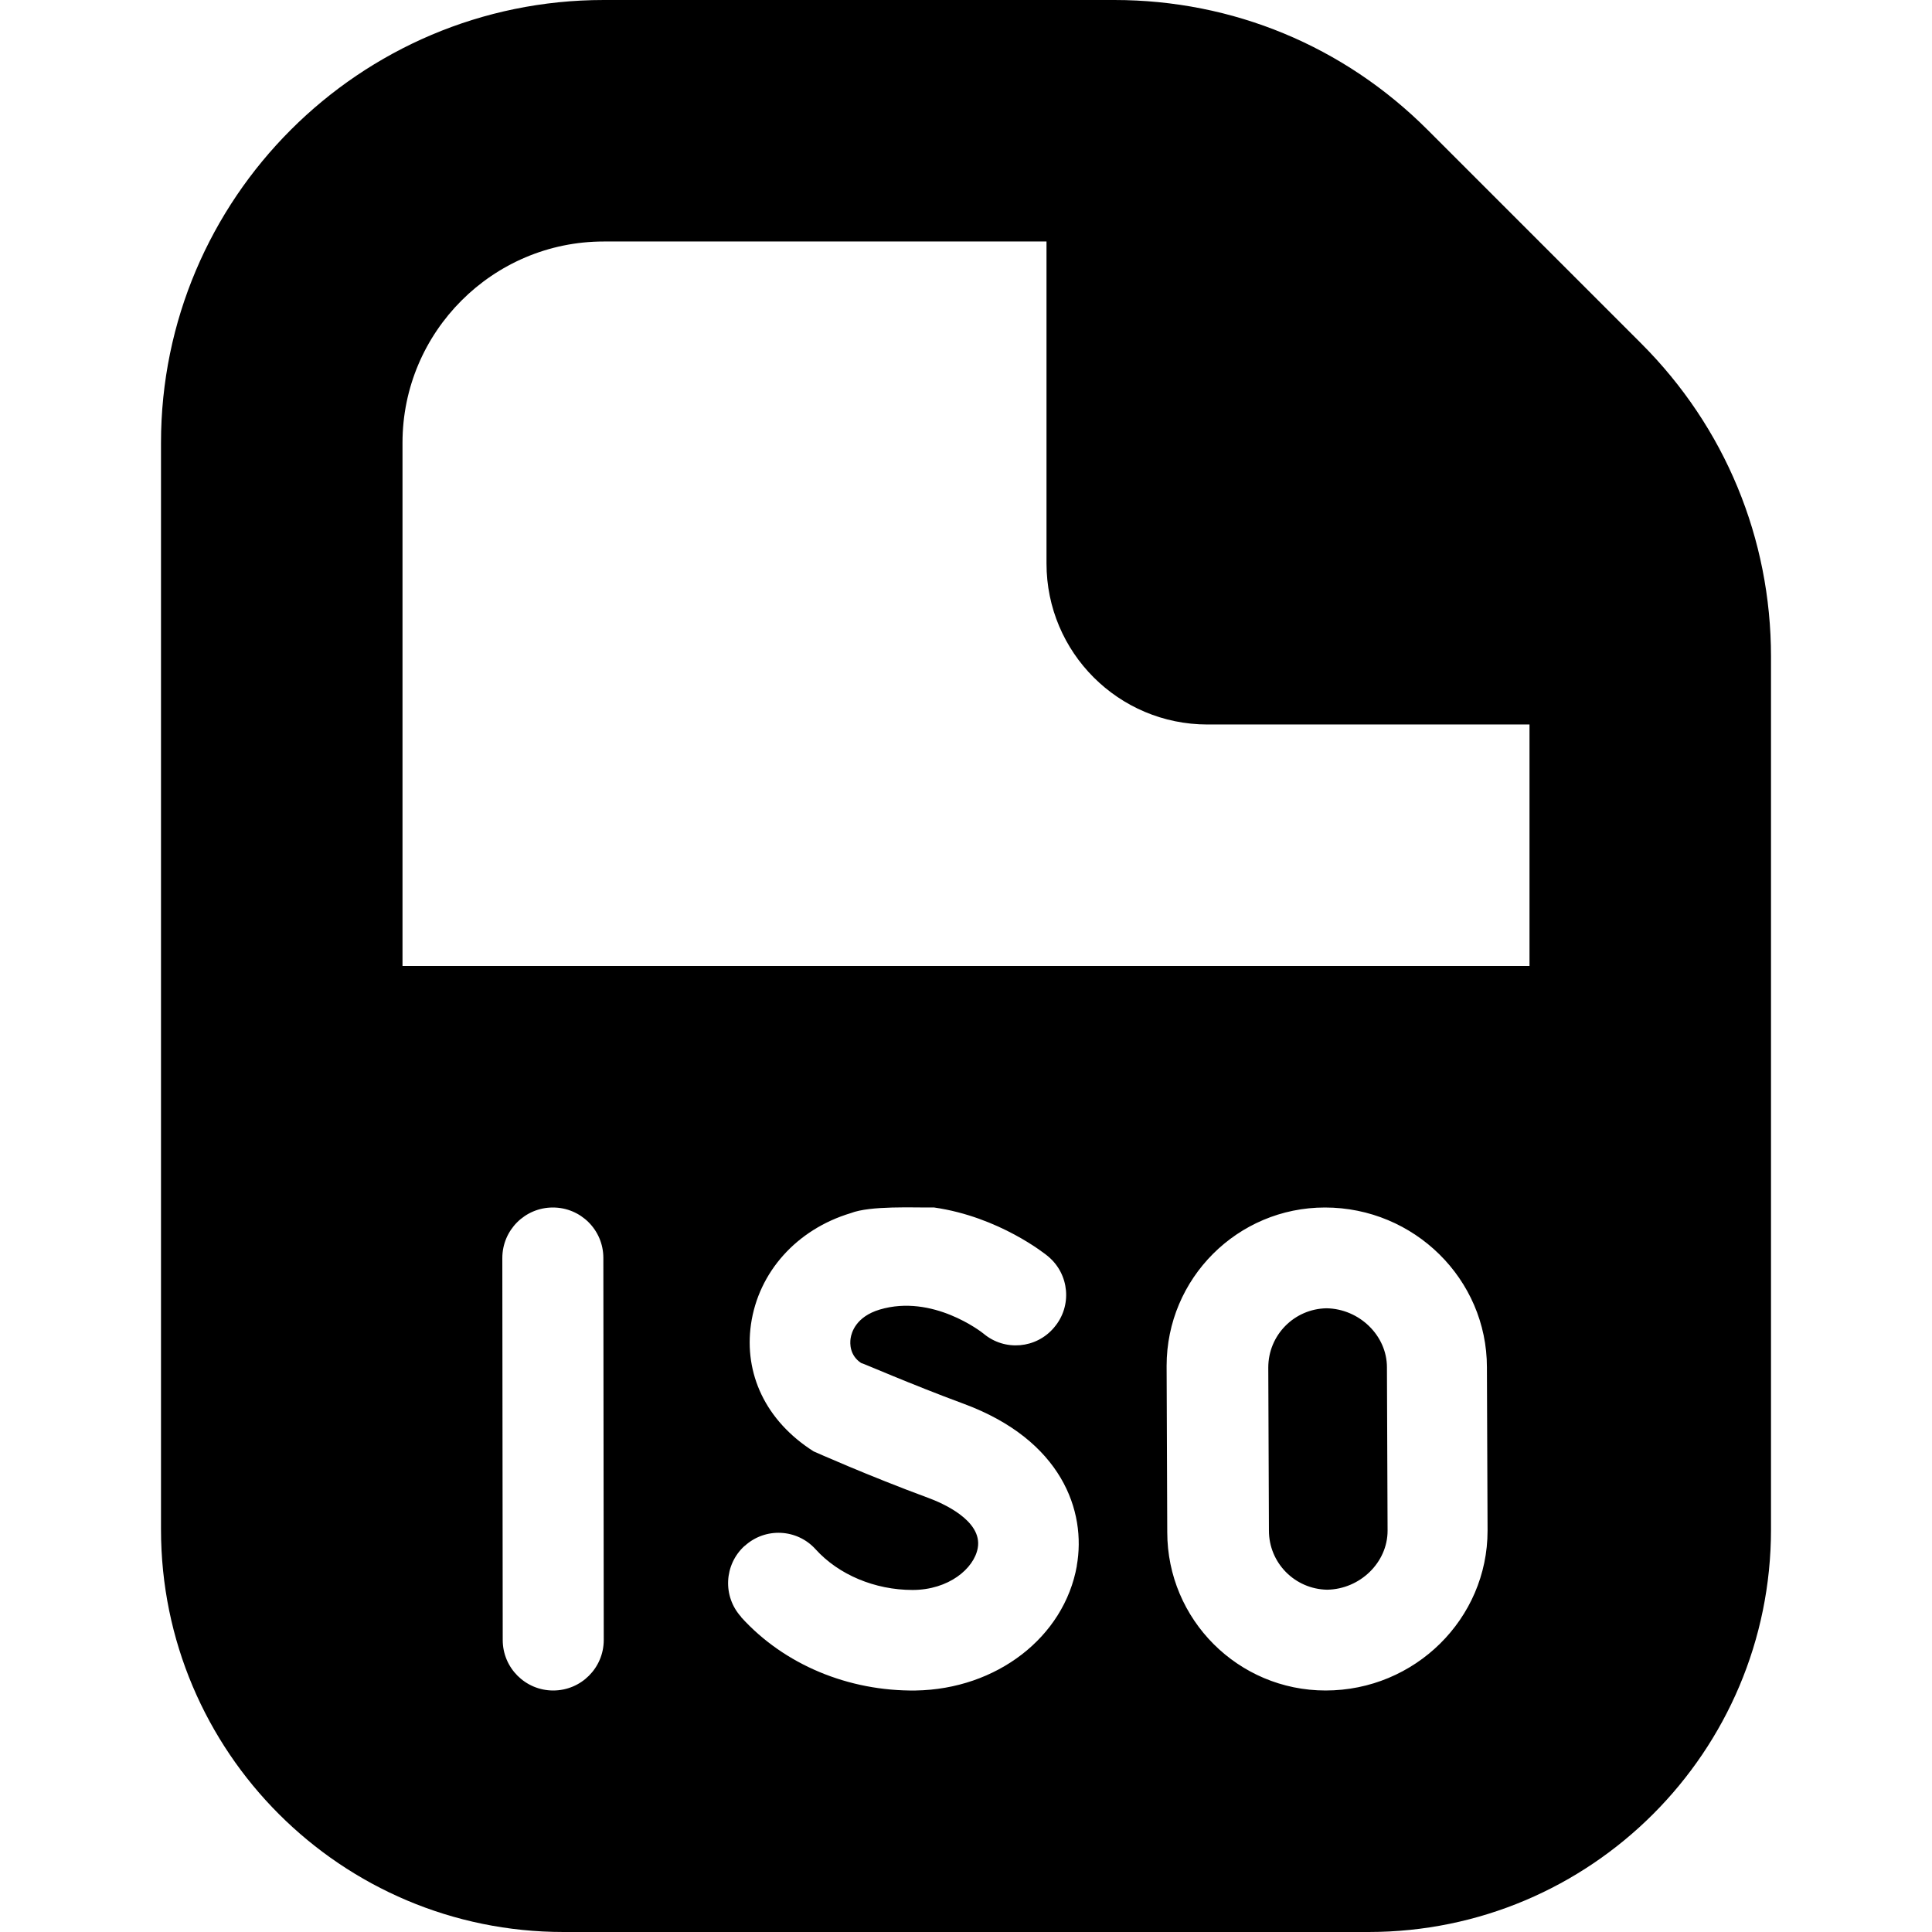<svg id="Layer_1" viewBox="0 0 24 24" xmlns="http://www.w3.org/2000/svg" data-name="Layer 1"><path d="m20.389 4.268-2.657-2.657c-1.039-1.039-2.419-1.611-3.889-1.611h-6.343c-3.033 0-5.5 2.467-5.5 5.5v13.5c0 2.761 2.239 5 5 5h10c2.761 0 5-2.239 5-5v-10.843c0-1.469-.572-2.85-1.611-3.889zm-13.517 16.732c-.346 0-.627-.281-.627-.627l-.005-4.745c0-.347.281-.628.628-.628s.627.28.627.626c.002 1.472.004 3.457.005 4.746 0 .347-.281.628-.628.628zm6.505-1.549c-.158.888-.998 1.533-2.002 1.549-.834.011-1.634-.321-2.168-.911v-.003c-.232-.255-.213-.65.042-.882h.002c.255-.233.65-.214.881.042.286.316.736.505 1.204.505.448 0 .764-.265.81-.521.062-.345-.451-.562-.61-.621-.752-.277-1.43-.58-1.43-.58-.6-.382-.864-.969-.777-1.579.094-.649.568-1.178 1.239-1.38.245-.095.779-.067 1.037-.07.807.116 1.383.58 1.415.607l.002.002c.263.221.298.614.076.877l-.004.005c-.221.263-.613.297-.876.076-.025-.021-.633-.495-1.29-.299-.293.088-.351.282-.362.361-.008.059-.013.206.13.302.016 0 .614.263 1.272.506 1.223.451 1.529 1.336 1.408 2.014zm5.102-.436c0 1.094-.902 1.985-2.012 1.985-1.086 0-1.967-.881-1.967-1.967l-.008-2.066c0-1.086.881-1.967 1.967-1.967 1.109 0 2.012.891 2.012 1.985v.015l.008 2zm-13.479-7.015v-6.5c0-1.378 1.122-2.5 2.5-2.5h5.5v4c0 1.105.895 2 2 2h4v3zm12.229 5 .008 2.015c0 .395-.342.726-.75.733-.402-.007-.725-.333-.724-.736 0-.138-.008-1.929-.008-2.024 0-.403.322-.729.724-.736.408.007.75.339.75.733z"/></svg>